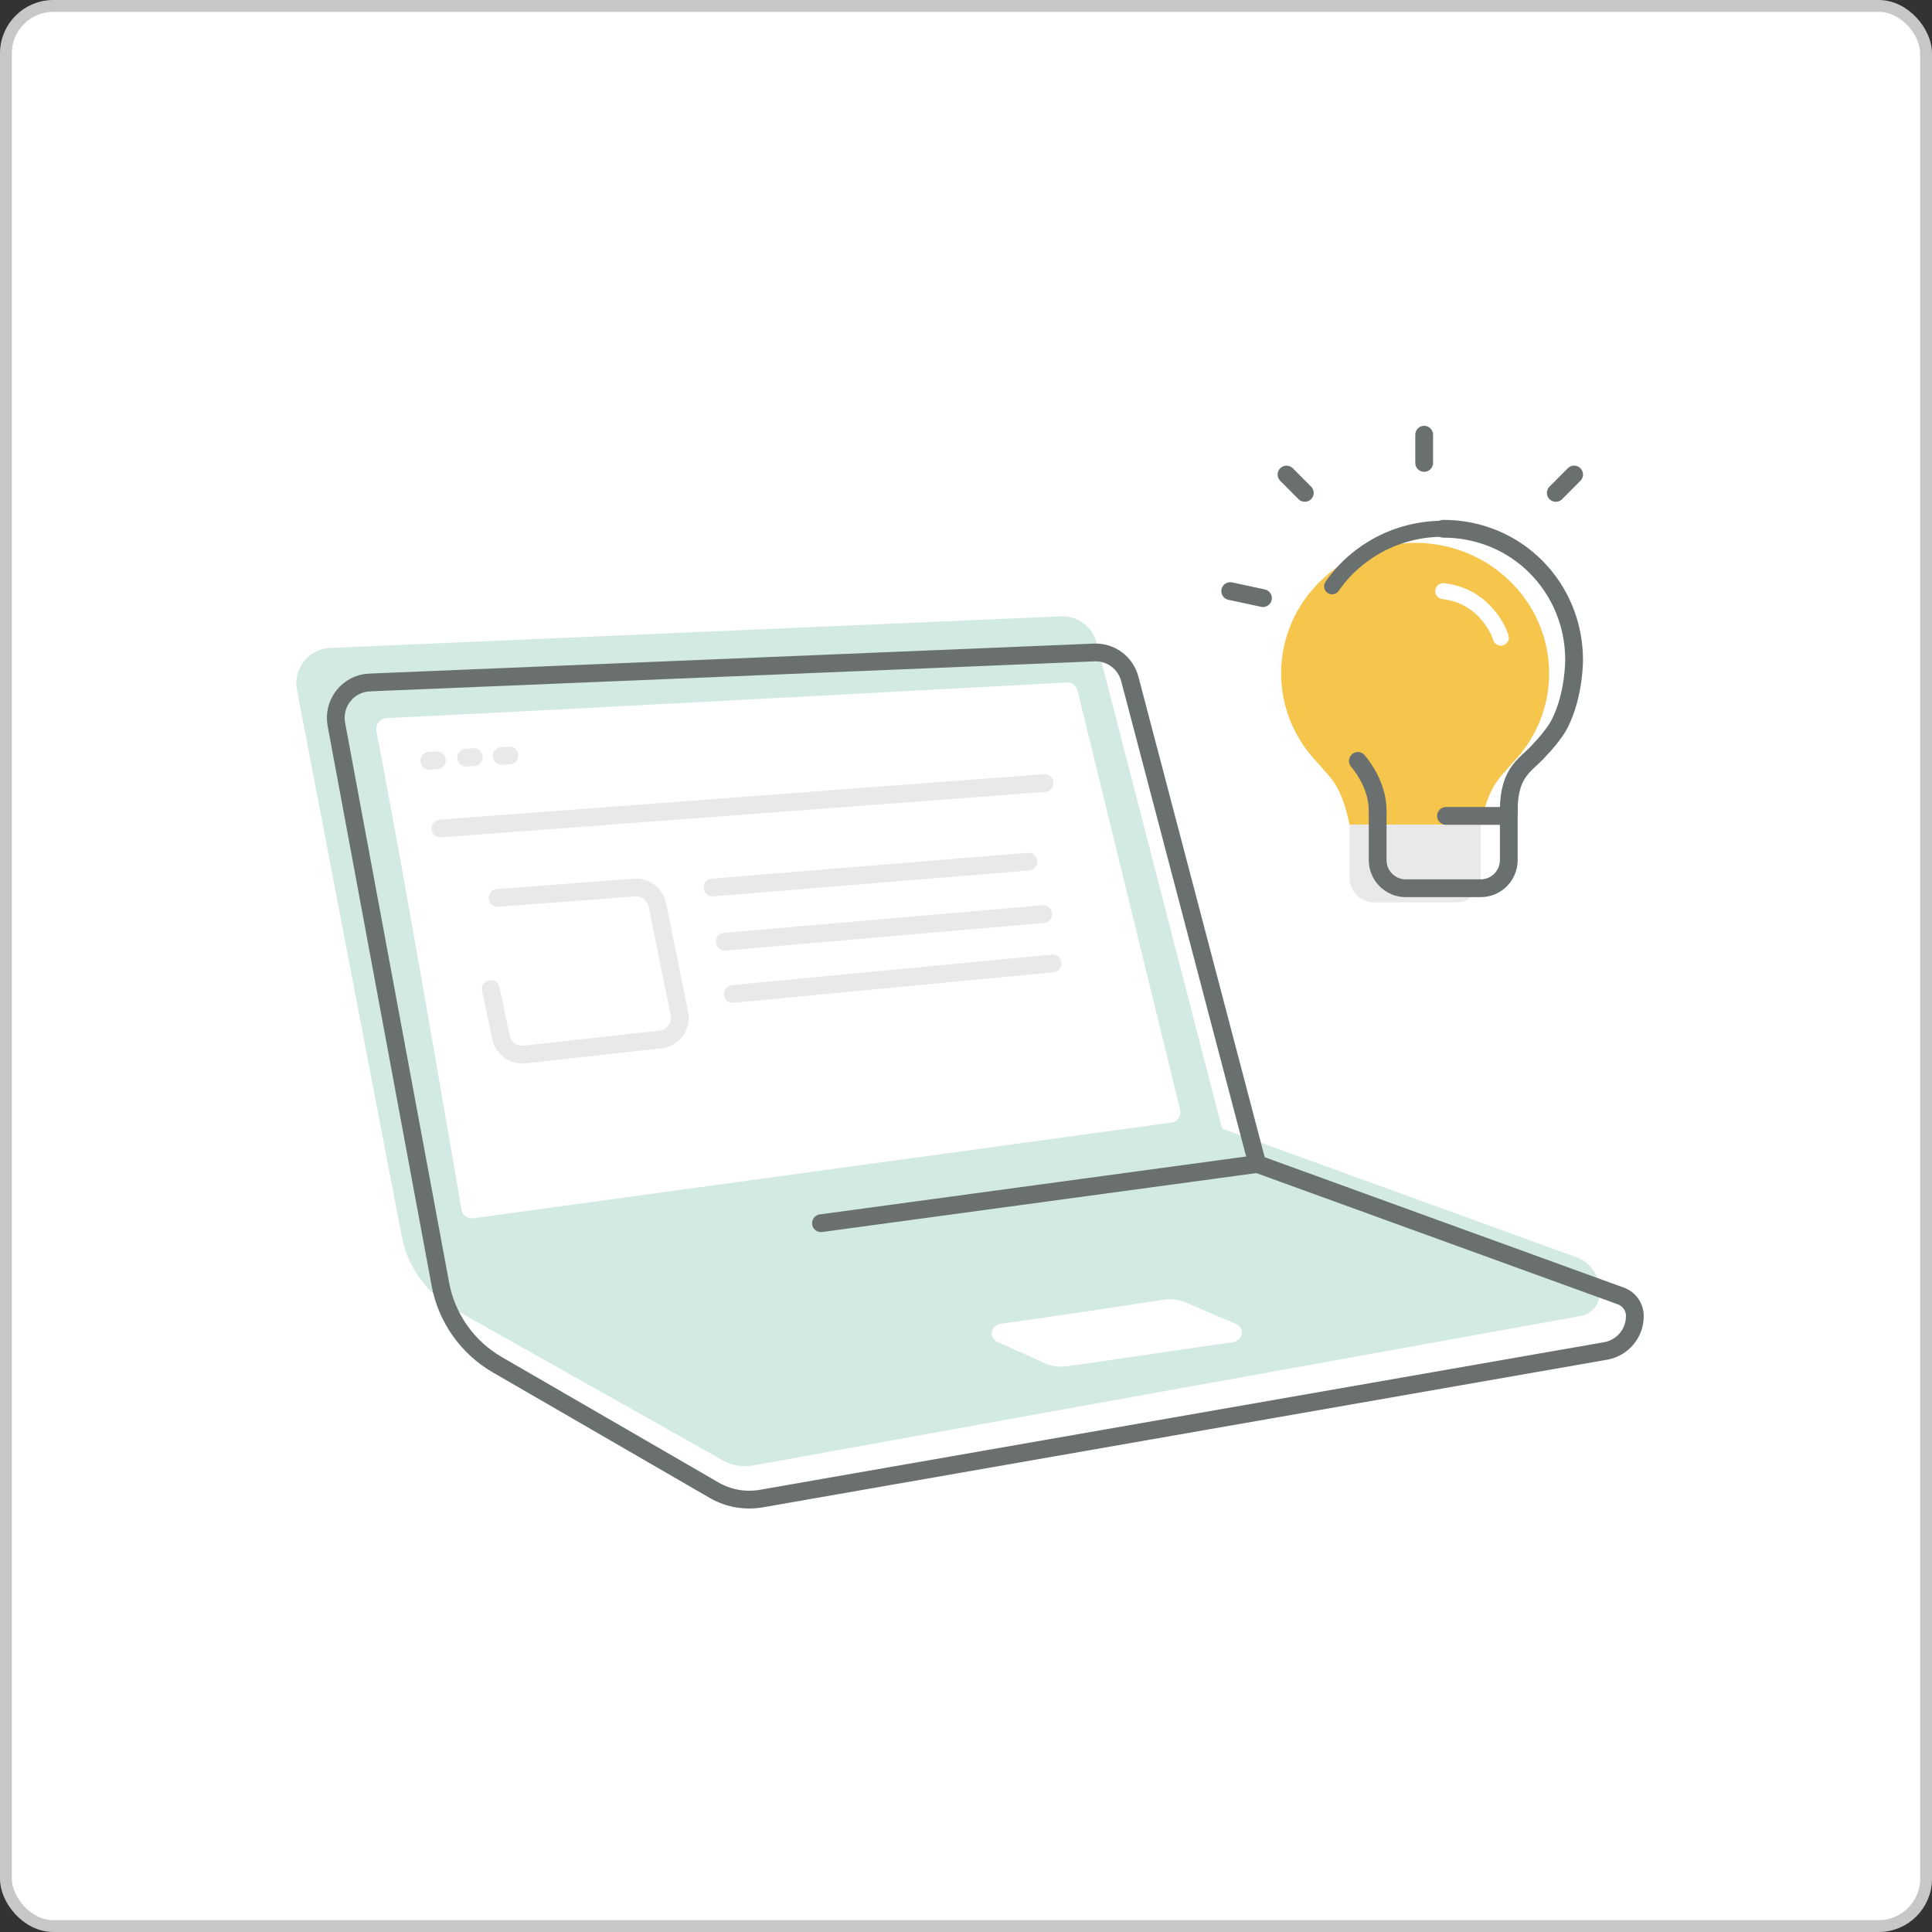 <svg xmlns="http://www.w3.org/2000/svg" width="163" height="163" viewBox="0 0 163 163">
  <rect x="0" y="0" width="163" height="163" fill="#333333" stroke="none"/>
  <g fill="none" fill-rule="evenodd">
    <rect width="162" height="162" x=".5" y=".5" fill="#FFF" stroke="#C7C7C7" rx="4"/>
    <g transform="translate(25 36)">
      <path fill="#D3EAE4" d="M0.054,22.204 C-0.287,20.416 1.033,18.745 2.842,18.666 L64.511,15.998 C65.914,15.938 67.166,16.87 67.52,18.235 L78.1,59.214 L107.991,70.067 C109.17,70.496 109.956,71.619 109.956,72.878 L109.956,73.151 C109.956,74.071 109.299,74.859 108.398,75.022 L38.509,87.641 C37.646,87.797 36.755,87.646 35.989,87.214 L13.314,74.446 C11.011,73.149 9.394,70.902 8.893,68.297 C6.43,55.464 2.22,33.552 0.054,22.204"/>
      <path fill="#FFF" d="M13.941,66.074 C13.941,66.074 8.917,36.61 6.756,25.7 C6.644,25.137 7.052,24.613 7.623,24.586 C22.33,23.891 65.013,21.58 65.013,21.58 C65.426,21.562 65.796,21.835 65.9,22.237 L74.562,57.617 C74.694,58.131 74.347,58.644 73.823,58.708 L14.908,66.784 C14.45,66.842 14.026,66.53 13.941,66.074"/>
      <path stroke="#6A7070" stroke-linecap="round" stroke-width="1.5" d="M16.949 79.134C14.435 77.68 12.681 75.193 12.15 72.328L3.378 25.103C3.052 23.317 4.375 21.654 6.182 21.58L67.317 19.048C68.712 18.989 69.96 19.914 70.317 21.271L81.076 62.204 111.748 73.34C112.458 73.597 112.93 74.274 112.93 75.032 112.93 76.473 111.908 77.709 110.498 77.972L39.247 90.43C37.888 90.671 36.485 90.429 35.282 89.745L16.949 79.134zM44.266 67.2L81.076 62.204"/>
      <path fill="#FFF" d="M64.964,79.271 C67.625,78.932 74.569,77.849 78.943,77.253 C79.912,77.121 80.081,76.005 79.187,75.661 L74.923,73.841 C74.397,73.638 73.812,73.57 73.241,73.644 C73.241,73.644 63.09,75.202 59.513,75.668 C58.559,75.793 58.354,76.878 59.215,77.247 C60.351,77.733 63.177,79.028 63.177,79.028 C63.729,79.265 64.351,79.35 64.964,79.271"/>
      <path stroke="#E9E9E9" stroke-linecap="round" stroke-width="1.5" d="M12.168 33.9L63.137 30.066M11.212 28.189L11.855 28.146M14.334 27.92L14.977 27.876M17.337 27.784L17.98 27.74M16.407 47.442L17.264 51.509C17.452 52.437 18.314 53.068 19.252 52.965L30.731 51.698C31.799 51.58 32.534 50.566 32.32 49.508L30.459 40.345C30.275 39.44 29.45 38.814 28.533 38.883L16.976 39.754M35.112 38.878L61.761 36.696M36.151 43.447L63.014 41.124M36.823 47.857L63.805 45.284"/>
      <path fill="#F5C54C" d="M103.355,27.531 L103.34,27.531 C104.814,25.672 105.699,23.346 105.699,20.816 C105.699,14.733 100.637,9.801 94.393,9.801 C88.148,9.801 83.086,14.733 83.086,20.816 C83.086,23.346 83.972,25.672 85.443,27.531 L85.43,27.531 C85.43,27.531 85.458,27.559 85.498,27.601 C85.715,27.871 85.946,28.13 86.187,28.379 C87.303,29.715 88.145,30.177 88.86,33.567 L94.393,33.567 L99.924,33.567 C100.64,30.177 101.481,29.716 102.597,28.38 C102.84,28.13 103.07,27.871 103.287,27.601 C103.328,27.559 103.355,27.531 103.355,27.531"/>
      <path fill="#E9E9E9" d="M99.924,33.567 L88.86,33.567 L88.86,38.071 C88.86,39.209 89.778,40.131 90.909,40.131 L97.875,40.131 C99.008,40.131 99.924,39.209 99.924,38.071 L99.924,33.567 Z"/>
      <path stroke="#6A7070" stroke-linecap="round" stroke-linejoin="round" stroke-width="1.5" d="M91.23,32.377 C91.23,30.562 90.226,28.989 89.562,28.198"/>
      <path stroke="#6A7070" stroke-linecap="round" stroke-linejoin="round" stroke-width="1.35" d="M96.762,8.61 C92.859,8.61 89.418,10.538 87.386,13.468"/>
      <path stroke="#6A7070" stroke-linecap="round" stroke-linejoin="round" stroke-width="1.5" d="M102.294 32.377L102.294 36.56C102.294 37.875 101.233 38.94 99.924 38.94L93.599 38.94C92.291 38.94 91.23 37.875 91.23 36.56L91.23 32.377M102.061 32.838L96.995 32.838"/>
      <path stroke="#FFF" stroke-linecap="round" stroke-linejoin="round" stroke-width="1.35" d="M96.762,13.87 C100.627,14.325 101.677,17.918 101.623,17.797"/>
      <path stroke="#6A7070" stroke-linecap="round" stroke-linejoin="round" stroke-width="1.5" d="M85.085 5.585L83.541 4.035M95.155 3.056L95.155.675M106.262 5.585L107.805 4.035M78.79 13.87L81.554 14.462M96.762 8.61C103.006 8.61 107.804 13.59 107.804 19.674 107.804 19.674 107.829 22.659 106.56 25.107 106.33 25.551 106.02 25.949 105.711 26.341L105.725 26.341C105.725 26.341 105.697 26.369 105.657 26.41 105.439 26.681 105.209 26.941 104.967 27.19 103.851 28.526 102.294 28.949 102.294 32.377"/>
    </g>
  </g>
</svg>
